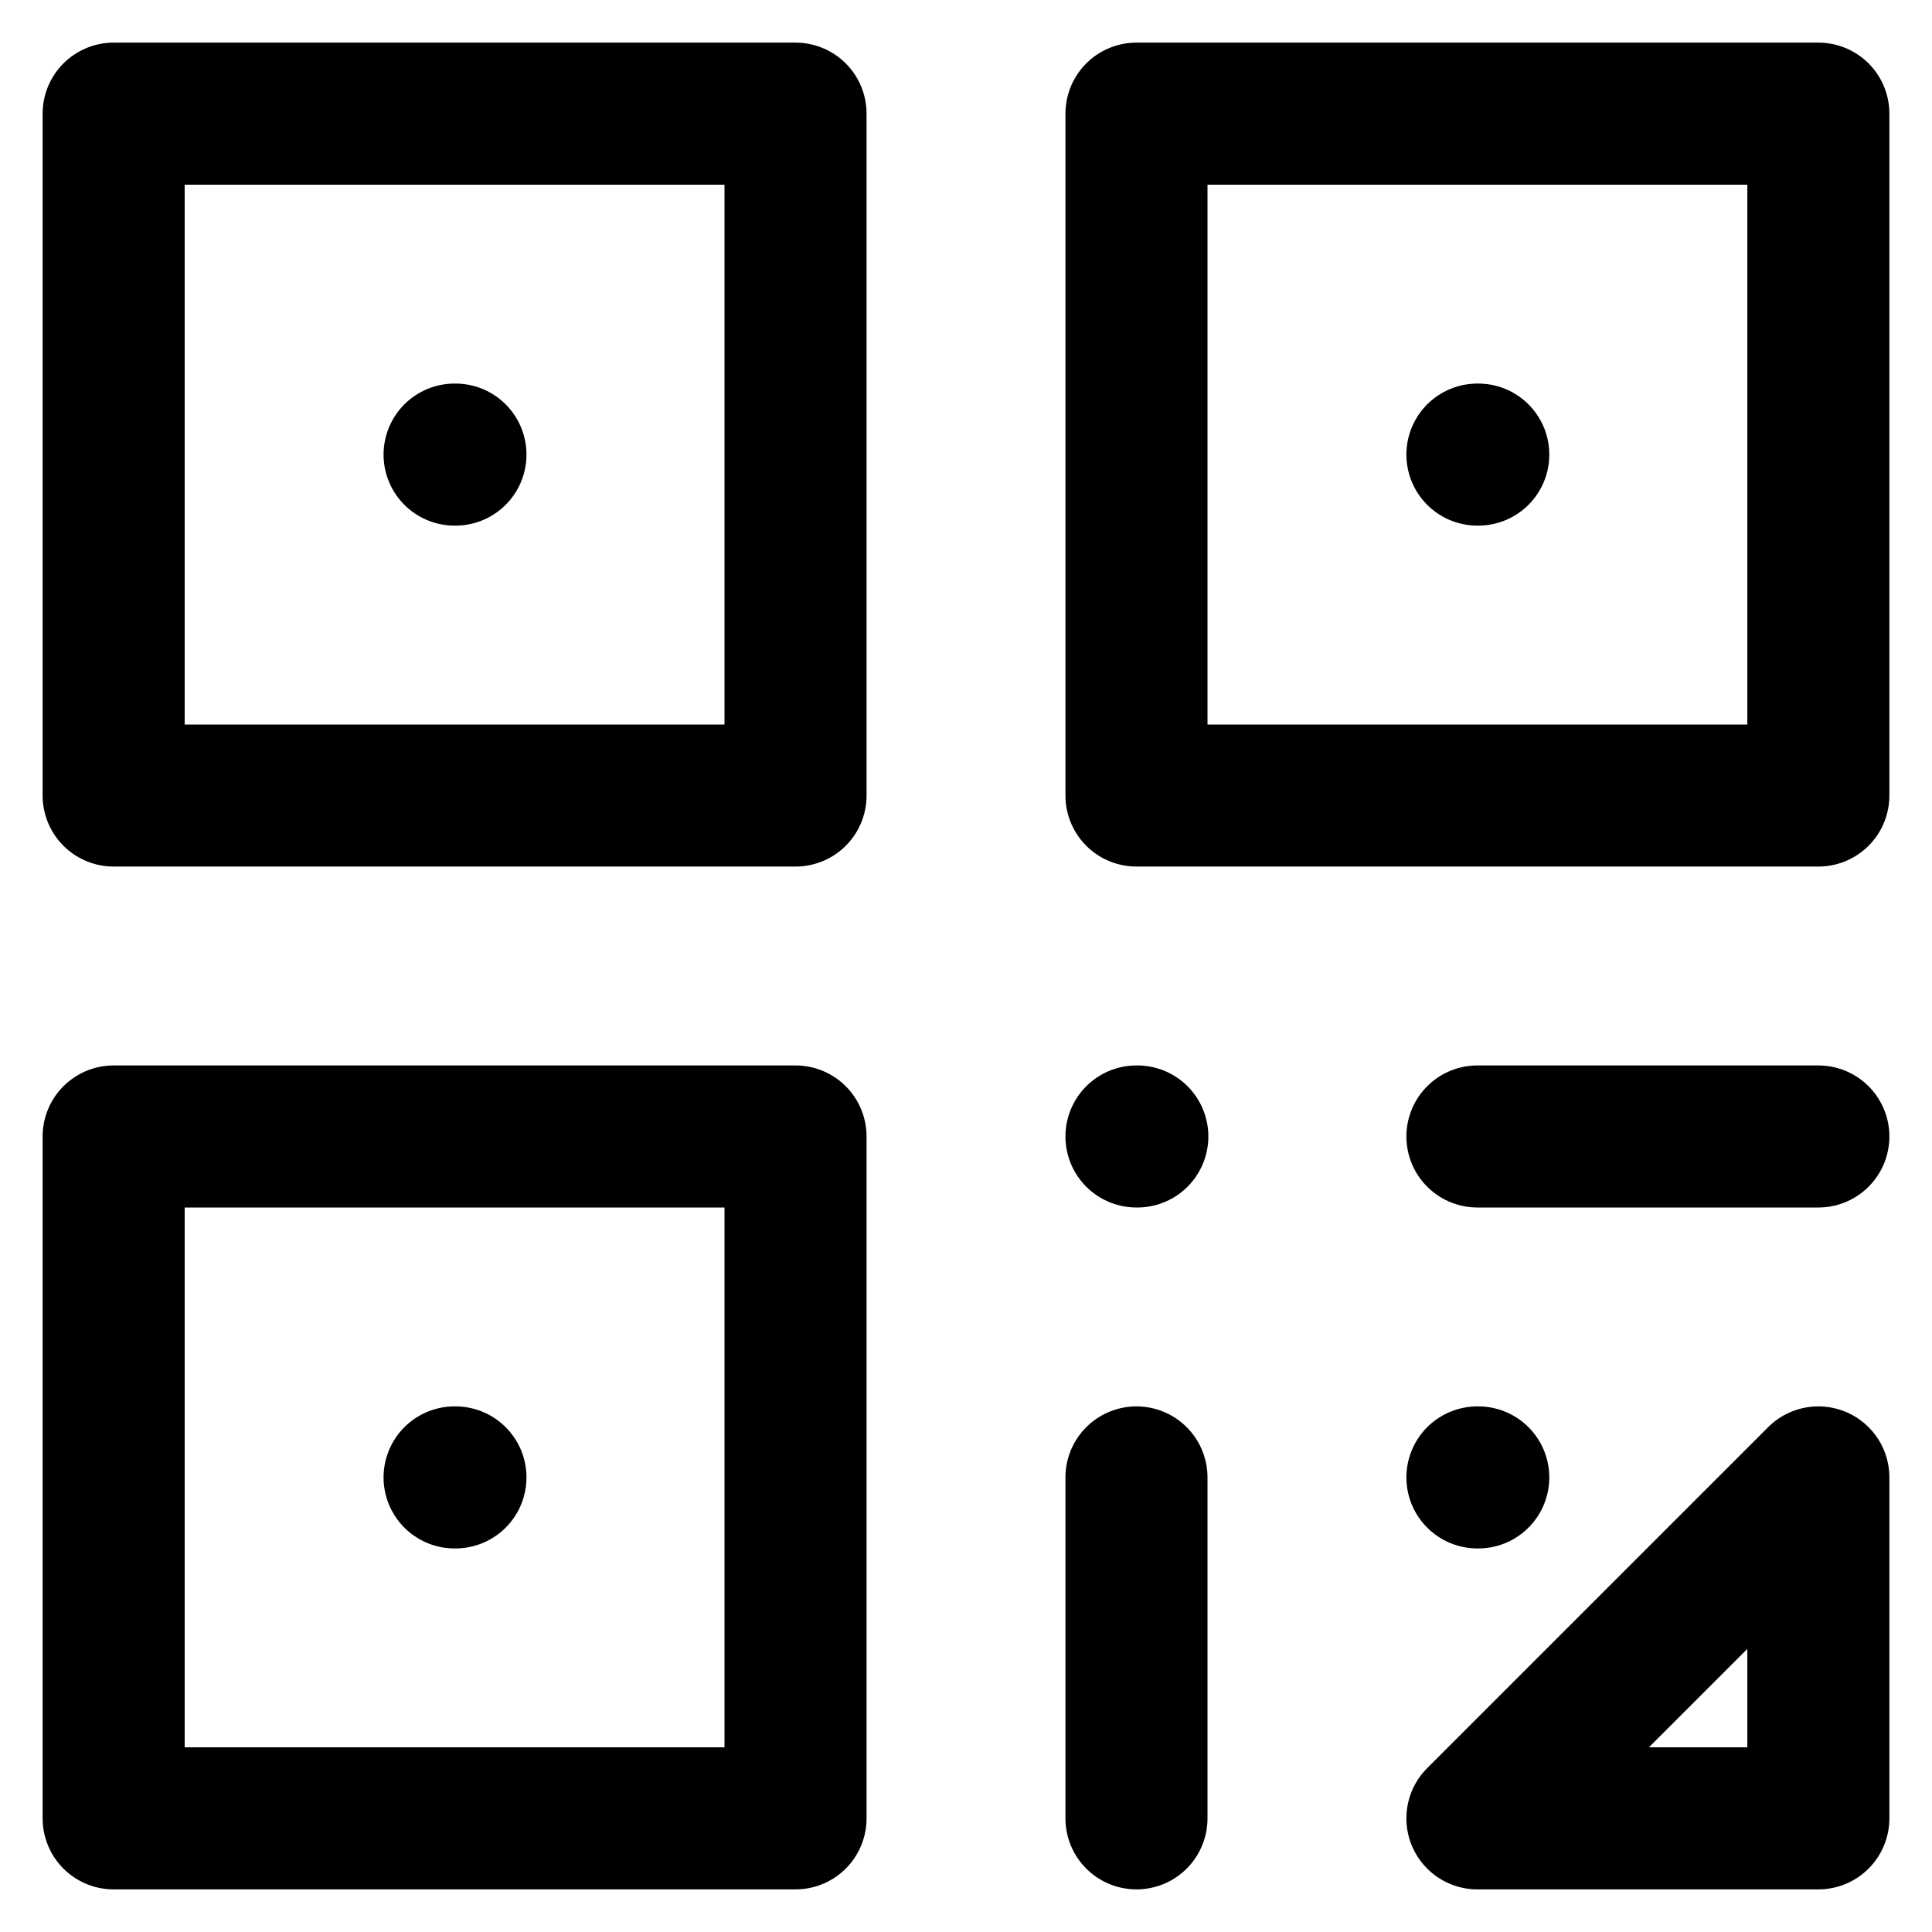 <svg width="34" height="34" viewBox="0 0 34 34" fill="none" xmlns="http://www.w3.org/2000/svg">
<path d="M8 8H8.015M26 8H26.015M8 26H8.015M20 20H20.015M26 26H26.015M20 26V32M32 20H26M2 2H14V14H2V2ZM20 2H32V14H20V2ZM2 20H14V32H2V20ZM26 32H32V26L26 32Z" stroke="black" stroke-width="2.5" stroke-linecap="round" stroke-linejoin="round"/>
</svg>
